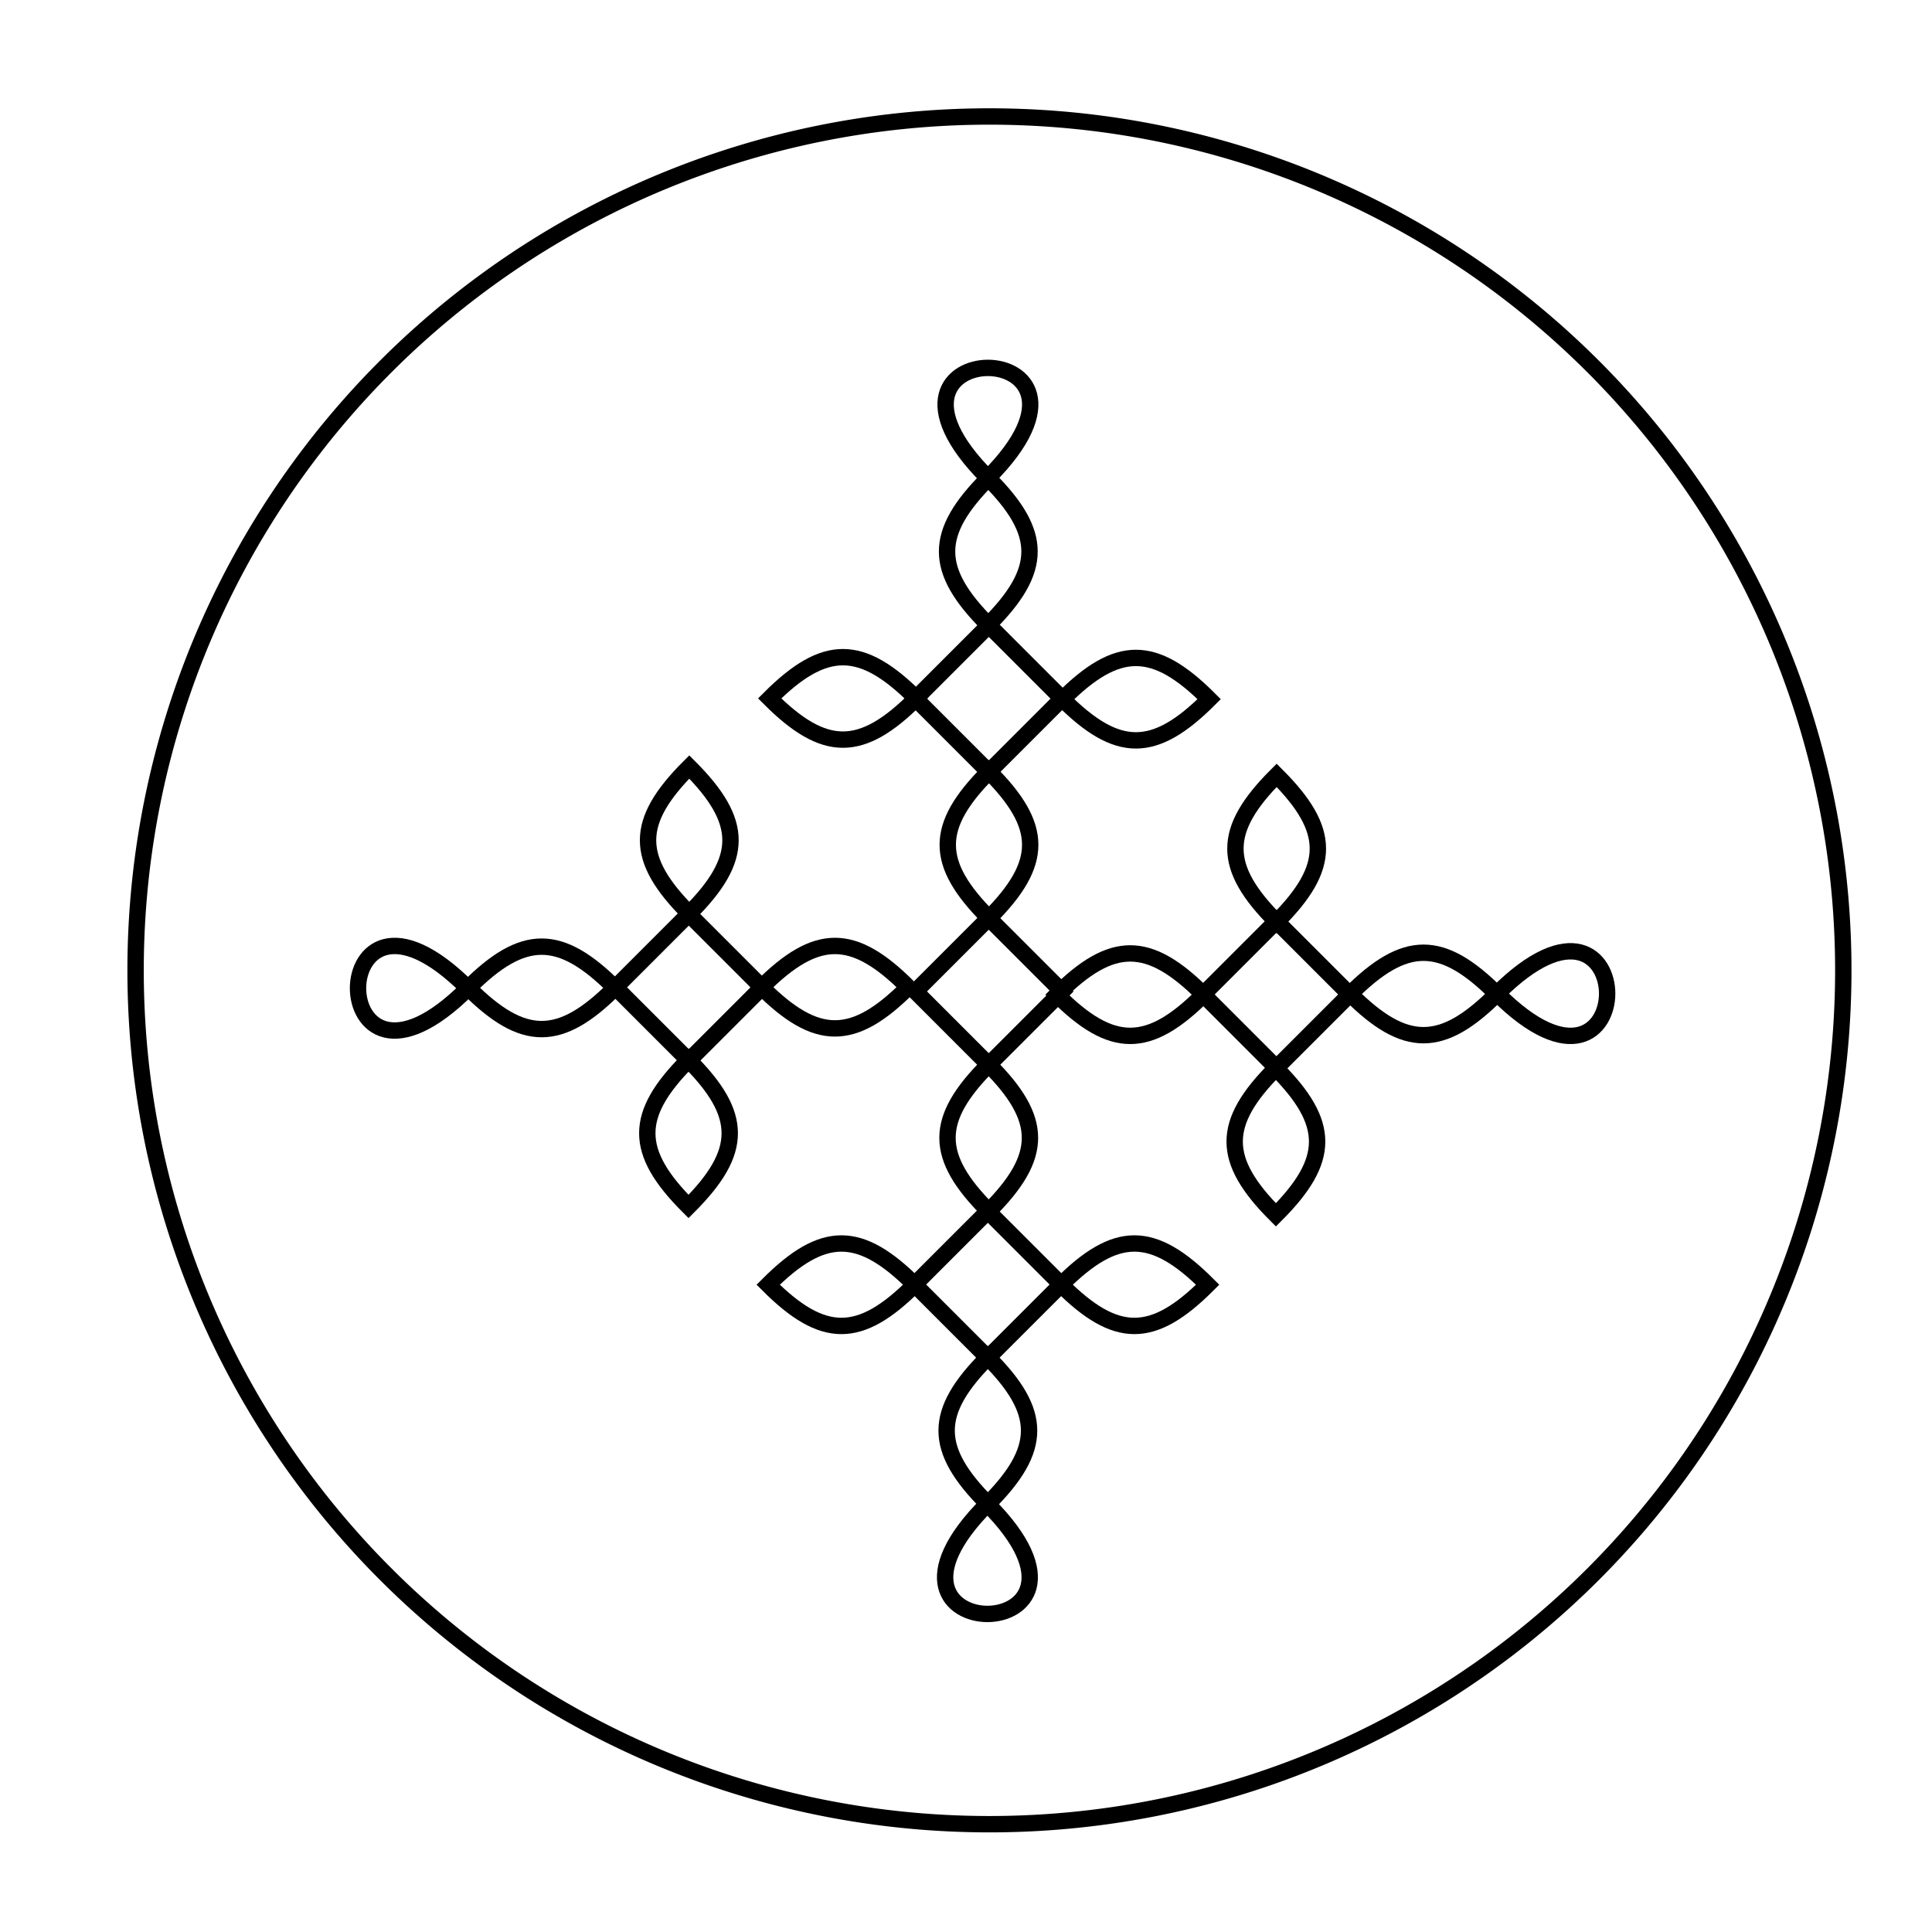 <?xml version="1.0" encoding="UTF-8" standalone="no"?>
<svg
   xmlns:dc="http://purl.org/dc/elements/1.1/"
   xmlns:cc="http://web.resource.org/cc/"
   xmlns:rdf="http://www.w3.org/1999/02/22-rdf-syntax-ns#"
   xmlns:svg="http://www.w3.org/2000/svg"
   xmlns="http://www.w3.org/2000/svg"
   xmlns:xlink="http://www.w3.org/1999/xlink"
   xmlns:sodipodi="http://sodipodi.sourceforge.net/DTD/sodipodi-0.dtd"
   xmlns:inkscape="http://www.inkscape.org/namespaces/inkscape"
   width="590"
   xlink:xlink="xlink"
   height="590"
   id="svg3328"
   sodipodi:version="0.32"
   inkscape:version="0.45"
   sodipodi:docname="mom_kolam01.svg"
   sodipodi:docbase="/media/oldubu/home/tamarind/0_Code_0/play-svg/scripts/images/present"
   inkscape:output_extension="org.inkscape.output.svg.inkscape"
   inkscape:export-filename="/media/oldubu/home/tamarind/0_Code_0/play-svg/scripts/images/mom_kolam01.png"
   inkscape:export-xdpi="90"
   inkscape:export-ydpi="90"
   sodipodi:modified="true">
  <sodipodi:namedview
     inkscape:window-height="693"
     inkscape:window-width="1024"
     inkscape:pageshadow="2"
     inkscape:pageopacity="0.0"
     guidetolerance="10.0"
     gridtolerance="10.0"
     objecttolerance="10.0"
     borderopacity="1.0"
     bordercolor="#666666"
     pagecolor="#ffffff"
     id="base"
     inkscape:zoom="0.84883451"
     inkscape:cx="300.66106"
     inkscape:cy="304.12958"
     inkscape:window-x="0"
     inkscape:window-y="25"
     inkscape:current-layer="g3221" />
  <defs
     id="defs3330">
    <linearGradient
       id="linearGradient3213">
      <stop
         style="stop-color:#65be2b;stop-opacity:1;"
         offset="0"
         id="stop3215" />
      <stop
         style="stop-color:#4b8526;stop-opacity:1;"
         offset="1"
         id="stop3217" />
    </linearGradient>
    <filter
       inkscape:collect="always"
       id="filter8921">
      <feGaussianBlur
         inkscape:collect="always"
         stdDeviation="2.366"
         id="feGaussianBlur8923" />
    </filter>
    <clipPath
       clipPathUnits="userSpaceOnUse"
       id="clipPath2237">
      <path
         sodipodi:type="arc"
         style="opacity:1;color:#000000;fill:none;fill-opacity:1;fill-rule:nonzero;stroke:#65be2b;stroke-width:4;stroke-linecap:butt;stroke-linejoin:miter;marker:none;marker-start:none;marker-mid:none;marker-end:none;stroke-miterlimit:4;stroke-dasharray:none;stroke-dashoffset:0;stroke-opacity:1;visibility:visible;display:inline;overflow:visible;enable-background:accumulate"
         id="path2239"
         sodipodi:cx="375.29092"
         sodipodi:cy="553.26392"
         sodipodi:rx="321.12521"
         sodipodi:ry="321.12521"
         d="M 696.416 553.264 A 321.125 321.125 0 1 1  54.166,553.264 A 321.125 321.125 0 1 1  696.416 553.264 z" />
    </clipPath>
    <linearGradient
       id="linearGradient4306">
      <stop
         style="stop-color:#ba0000;stop-opacity:1;"
         offset="0"
         id="stop4308" />
      <stop
         style="stop-color:#8b08b9;stop-opacity:1;"
         offset="1"
         id="stop4310" />
    </linearGradient>
    <radialGradient
       inkscape:collect="always"
       xlink:href="#linearGradient4306"
       id="radialGradient5456"
       cx="379.075"
       cy="563.08"
       fx="379.075"
       fy="563.08"
       r="323.125"
       gradientUnits="userSpaceOnUse"
       gradientTransform="matrix(1.207,0,0,1.207,-78.323,-116.341)" />
  </defs>
  <g
     id="g3221"
     transform="matrix(0.812,0,0,0.812,-2.038,-124.65)">
    <g
       id="g33182"
       style="stroke:#000000;stroke-opacity:1;stroke-width:6.156;stroke-miterlimit:4;stroke-dasharray:none">
      <g
         transform="translate(6.333,39.533)"
         id="g5862"
         style="fill:none;stroke:#000000;stroke-width:6.156;stroke-miterlimit:4;stroke-dasharray:none;stroke-opacity:1">
        <path
           id="path5139"
           d="M 340.458,486.844 L 368.019,459.282 L 395.581,486.844 L 368.019,514.405 L 340.458,486.844 z "
           style="fill:none;stroke:#000000;stroke-width:6.156;stroke-miterlimit:4;stroke-dasharray:none;stroke-opacity:1" />
        <path
           id="path5145"
           d="M 367.537,679.616 C 422.66,734.739 312.414,734.739 367.537,679.616 z "
           style="fill:none;stroke:#000000;stroke-width:6.156;stroke-miterlimit:4;stroke-dasharray:none;stroke-opacity:1" />
        <path
           id="path5157"
           d="M 368.025,569.471 C 347.354,548.8 347.354,535.02 368.025,514.348 C 388.696,535.02 388.696,548.8 368.025,569.471 z "
           style="fill:none;stroke:#000000;stroke-width:6.156;stroke-miterlimit:4;stroke-dasharray:none;stroke-opacity:1" />
        <path
           id="path19633"
           d="M 368.12,459.264 C 347.449,438.593 347.449,424.812 368.12,404.141 C 388.791,424.812 388.791,438.593 368.12,459.264 z "
           style="fill:none;stroke:#000000;stroke-width:6.156;stroke-miterlimit:4;stroke-dasharray:none;stroke-opacity:1" />
        <path
           id="path19639"
           d="M 340.49,376.729 L 368.052,349.167 L 395.613,376.729 L 368.052,404.29 L 340.49,376.729 z "
           style="fill:none;stroke:#000000;stroke-width:6.156;stroke-miterlimit:4;stroke-dasharray:none;stroke-opacity:1" />
        <path
           id="path19645"
           d="M 340.136,597.073 L 367.697,569.511 L 395.259,597.073 L 367.697,624.634 L 340.136,597.073 z "
           style="fill:none;stroke:#000000;stroke-width:6.156;stroke-miterlimit:4;stroke-dasharray:none;stroke-opacity:1" />
        <path
           id="path19663"
           d="M 367.697,679.581 C 347.026,658.91 347.026,645.129 367.697,624.458 C 388.369,645.129 388.369,658.91 367.697,679.581 z "
           style="fill:none;stroke:#000000;stroke-width:6.156;stroke-miterlimit:4;stroke-dasharray:none;stroke-opacity:1" />
        <path
           id="path19687"
           d="M 395.25,597.141 C 415.921,576.47 429.702,576.47 450.373,597.141 C 429.702,617.812 415.921,617.812 395.25,597.141 z "
           style="fill:none;stroke:#000000;stroke-width:6.156;stroke-miterlimit:4;stroke-dasharray:none;stroke-opacity:1" />
        <path
           id="path19693"
           d="M 340.191,597.141 C 319.52,617.812 305.739,617.812 285.068,597.141 C 305.739,576.47 319.52,576.47 340.191,597.141 z "
           style="fill:none;stroke:#000000;stroke-width:6.156;stroke-miterlimit:4;stroke-dasharray:none;stroke-opacity:1" />
        <path
           id="path19711"
           d="M 340.756,376.636 C 320.085,397.307 306.304,397.307 285.633,376.636 C 306.304,355.965 320.085,355.965 340.756,376.636 z "
           style="fill:none;stroke:#000000;stroke-width:6.156;stroke-miterlimit:4;stroke-dasharray:none;stroke-opacity:1" />
        <path
           id="path19717"
           d="M 450.938,376.919 C 430.267,397.59 416.486,397.59 395.815,376.919 C 416.486,356.247 430.267,356.247 450.938,376.919 z "
           style="fill:none;stroke:#000000;stroke-width:6.156;stroke-miterlimit:4;stroke-dasharray:none;stroke-opacity:1" />
        <path
           id="path19723"
           d="M 367.862,348.965 C 347.191,328.294 347.191,314.513 367.862,293.842 C 388.533,314.513 388.533,328.294 367.862,348.965 z "
           style="fill:none;stroke:#000000;stroke-width:6.156;stroke-miterlimit:4;stroke-dasharray:none;stroke-opacity:1" />
        <path
           id="path19747"
           d="M 367.721,293.68 C 312.598,238.556 422.844,238.556 367.721,293.68 z "
           style="fill:none;stroke:#000000;stroke-width:6.156;stroke-miterlimit:4;stroke-dasharray:none;stroke-opacity:1" />
        <path
           id="path2442"
           d="M 393.679,488.052 C 414.35,467.381 428.131,467.381 448.802,488.052 C 428.131,508.723 414.35,508.723 393.679,488.052 z "
           style="fill:none;stroke:#000000;stroke-width:6.156;stroke-miterlimit:4;stroke-dasharray:none;stroke-opacity:1" />
        <path
           id="path2444"
           d="M 476.215,460.422 L 503.776,487.984 L 476.215,515.545 L 448.653,487.984 L 476.215,460.422 z "
           style="fill:none;stroke:#000000;stroke-width:6.156;stroke-miterlimit:4;stroke-dasharray:none;stroke-opacity:1" />
        <path
           id="path2446"
           d="M 476.308,460.688 C 455.636,440.017 455.636,426.236 476.308,405.565 C 496.979,426.236 496.979,440.017 476.308,460.688 z "
           style="fill:none;stroke:#000000;stroke-width:6.156;stroke-miterlimit:4;stroke-dasharray:none;stroke-opacity:1" />
        <path
           id="path2448"
           d="M 476.025,570.87 C 455.354,550.199 455.354,536.418 476.025,515.747 C 496.696,536.418 496.696,550.199 476.025,570.87 z "
           style="fill:none;stroke:#000000;stroke-width:6.156;stroke-miterlimit:4;stroke-dasharray:none;stroke-opacity:1" />
        <path
           id="path2450"
           d="M 503.978,487.794 C 524.649,467.123 538.43,467.123 559.101,487.794 C 538.43,508.465 524.649,508.465 503.978,487.794 z "
           style="fill:none;stroke:#000000;stroke-width:6.156;stroke-miterlimit:4;stroke-dasharray:none;stroke-opacity:1" />
        <path
           id="path2454"
           d="M 559.264,487.653 C 614.387,432.53 614.387,542.776 559.264,487.653 z "
           style="fill:none;stroke:#000000;stroke-width:6.156;stroke-miterlimit:4;stroke-dasharray:none;stroke-opacity:1" />
        <path
           id="path2476"
           d="M 337.749,485.244 C 317.078,505.915 303.297,505.915 282.626,485.244 C 303.297,464.572 317.078,464.572 337.749,485.244 z "
           style="fill:none;stroke:#000000;stroke-width:6.156;stroke-miterlimit:4;stroke-dasharray:none;stroke-opacity:1" />
        <path
           id="path2478"
           d="M 255.214,512.874 L 227.652,485.312 L 255.214,457.751 L 282.775,485.312 L 255.214,512.874 z "
           style="fill:none;stroke:#000000;stroke-width:6.156;stroke-miterlimit:4;stroke-dasharray:none;stroke-opacity:1" />
        <path
           id="path2480"
           d="M 255.121,512.607 C 275.792,533.279 275.792,547.059 255.121,567.731 C 234.45,547.059 234.45,533.279 255.121,512.607 z "
           style="fill:none;stroke:#000000;stroke-width:6.156;stroke-miterlimit:4;stroke-dasharray:none;stroke-opacity:1" />
        <path
           id="path2482"
           d="M 255.404,402.426 C 276.075,423.097 276.075,436.877 255.404,457.549 C 234.732,436.877 234.732,423.097 255.404,402.426 z "
           style="fill:none;stroke:#000000;stroke-width:6.156;stroke-miterlimit:4;stroke-dasharray:none;stroke-opacity:1" />
        <path
           id="path2484"
           d="M 227.45,485.502 C 206.779,506.173 192.998,506.173 172.327,485.502 C 192.998,464.831 206.779,464.831 227.45,485.502 z "
           style="fill:none;stroke:#000000;stroke-width:6.156;stroke-miterlimit:4;stroke-dasharray:none;stroke-opacity:1" />
        <path
           id="path2488"
           d="M 172.164,485.643 C 117.041,540.766 117.041,430.52 172.164,485.643 z "
           style="fill:none;stroke:#000000;stroke-width:6.156;stroke-miterlimit:4;stroke-dasharray:none;stroke-opacity:1" />
      </g>
      <path
         sodipodi:type="arc"
         style="opacity:1;color:#000000;fill:none;fill-opacity:1;fill-rule:nonzero;stroke:#000000;stroke-width:6.156;stroke-linecap:butt;stroke-linejoin:miter;marker:none;marker-start:none;marker-mid:none;marker-end:none;stroke-miterlimit:4;stroke-dasharray:none;stroke-dashoffset:0;stroke-opacity:1;visibility:visible;display:inline;overflow:visible;enable-background:accumulate"
         id="path2228"
         sodipodi:cx="375.29092"
         sodipodi:cy="553.26392"
         sodipodi:rx="321.12521"
         sodipodi:ry="321.12521"
         d="M 696.416 553.264 A 321.125 321.125 0 1 1  54.166,553.264 A 321.125 321.125 0 1 1  696.416 553.264 z"
         transform="translate(-0.664,-34.821)" />
    </g>
  </g>
</svg>

